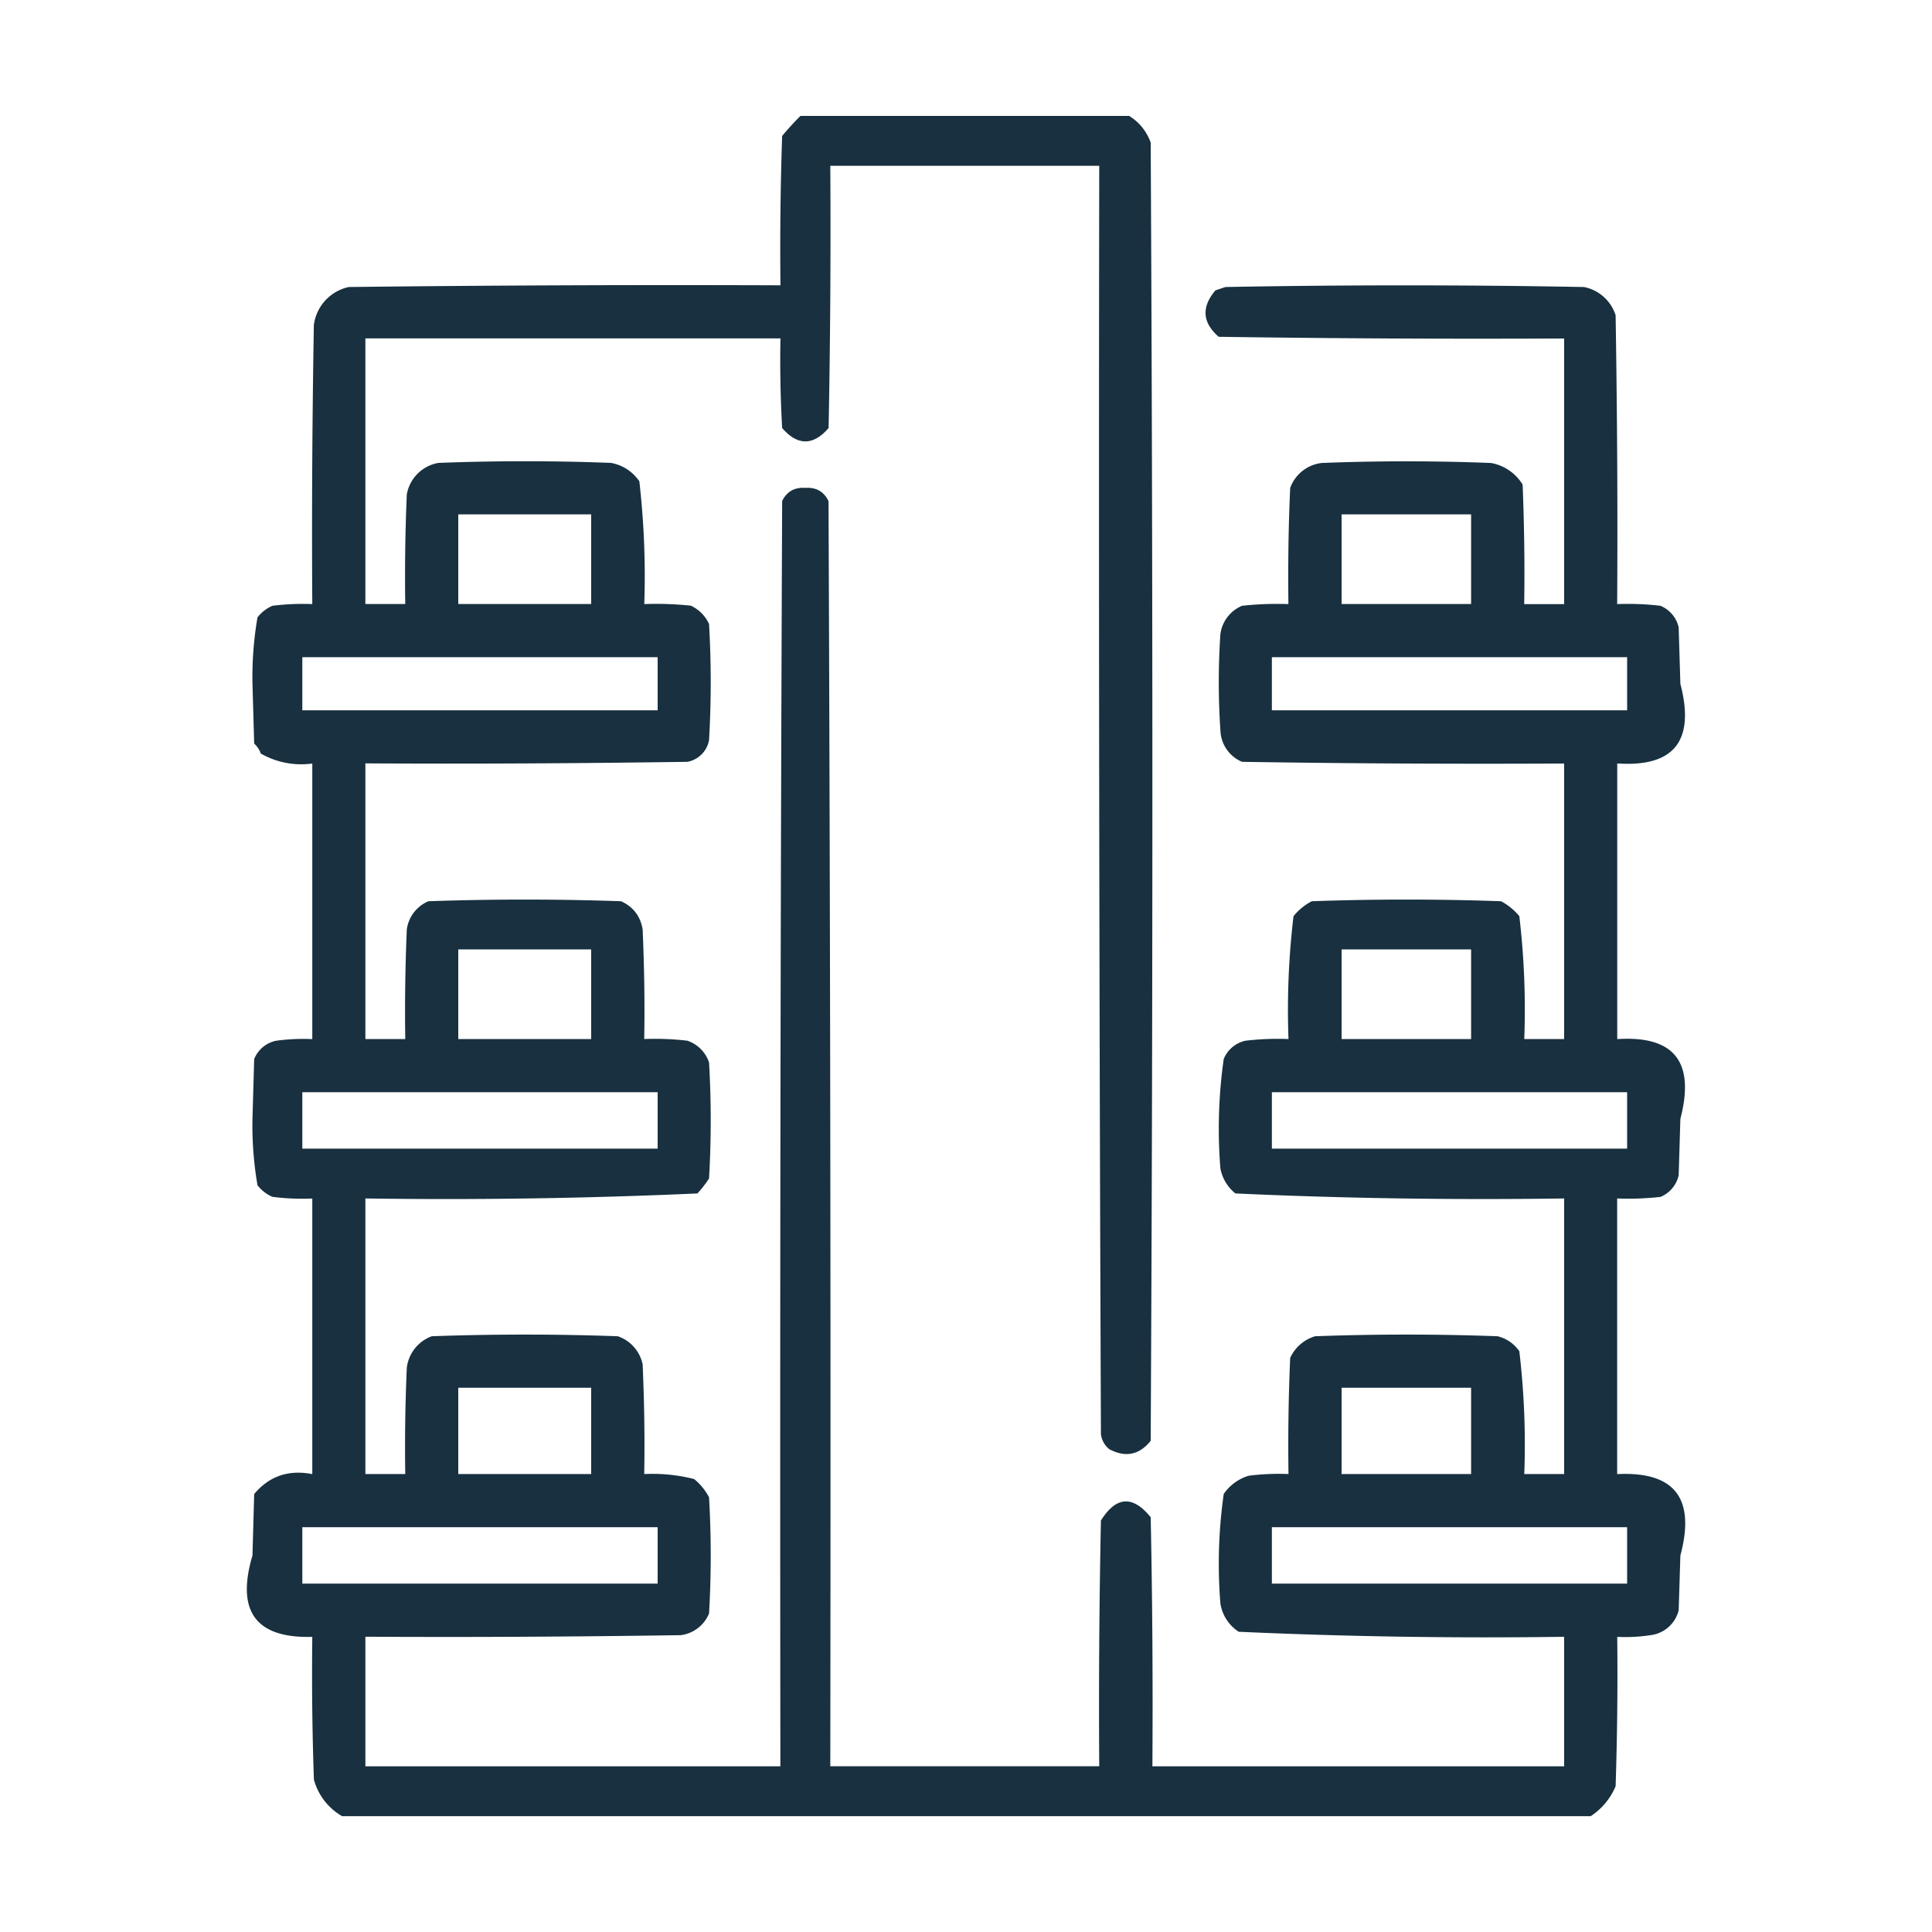 <svg fill="none" height="25" viewBox="0 0 25 25" width="25"><path clip-rule="evenodd" d="m10.357 1.5h4.254c.13.08.223.195.279.344.029 5.6.029 11.2 0 16.8-.147.183-.326.22-.537.108a.299.299 0 0 1 -.107-.193c-.022-5.472-.03-10.943-.022-16.414h-3.48c.007 1.131 0 2.263-.022 3.394-.2.23-.401.23-.601 0a15.479 15.479 0 0 1 -.022-1.16h-5.371v3.437h.516c-.007-.472 0-.945.02-1.418a.502.502 0 0 1 .409-.408 29.06 29.06 0 0 1 2.235 0c.153.03.275.11.365.237.06.527.082 1.057.064 1.59.2-.008.402 0 .602.02.107.051.186.13.236.237.029.502.029 1.003 0 1.504a.35.35 0 0 1 -.28.28c-1.388.02-2.778.028-4.167.02v3.567h.516c-.007-.473 0-.945.02-1.418a.464.464 0 0 1 .28-.365 36.104 36.104 0 0 1 2.493 0c.157.072.25.193.279.365.02.473.029.945.02 1.418.188-.007.374 0 .56.022a.45.45 0 0 1 .279.28 13.01 13.01 0 0 1 0 1.503 1.585 1.585 0 0 1 -.15.193 72.615 72.615 0 0 1 -4.297.065v3.566h.516c-.007-.458 0-.917.02-1.375a.498.498 0 0 1 .323-.408 33.773 33.773 0 0 1 2.407 0 .49.49 0 0 1 .322.365c.02.473.029.945.02 1.418.22-.01.435.011.646.065a.758.758 0 0 1 .193.236 13.01 13.01 0 0 1 0 1.504.46.46 0 0 1 -.365.28c-1.361.02-2.721.028-4.082.02v1.677h5.37c-.006-5.458 0-10.915.023-16.372.059-.123.16-.18.3-.171.14-.009.24.048.3.171.023 5.457.03 10.914.023 16.371h3.48c-.007-1.06 0-2.12.022-3.18.197-.314.412-.328.644-.042.022 1.074.029 2.148.022 3.223h5.328v-1.676a71.19 71.19 0 0 1 -4.211-.065.533.533 0 0 1 -.237-.365 6.403 6.403 0 0 1 .043-1.418.603.603 0 0 1 .323-.236c.17-.022.343-.029.515-.022-.007-.501 0-1.003.022-1.504a.52.52 0 0 1 .322-.279 32.55 32.55 0 0 1 2.363 0c.116.03.209.094.28.193.062.526.084 1.056.064 1.59h.516v-3.566c-1.422.02-2.84 0-4.254-.065a.544.544 0 0 1 -.194-.322 6.402 6.402 0 0 1 .043-1.418.396.396 0 0 1 .28-.236c.185-.022.372-.029.558-.022a10.27 10.27 0 0 1 .065-1.59.765.765 0 0 1 .236-.193 34.837 34.837 0 0 1 2.449 0c.092.048.17.113.237.193.062.526.084 1.056.064 1.59h.516v-3.565c-1.39.007-2.78 0-4.168-.022a.457.457 0 0 1 -.28-.408 9.253 9.253 0 0 1 0-1.246.463.463 0 0 1 .28-.365c.2-.022.4-.029.6-.022-.006-.501 0-1.002.023-1.503a.494.494 0 0 1 .408-.323 27.927 27.927 0 0 1 2.19 0 .602.602 0 0 1 .41.28c.02.515.028 1.03.02 1.546h.517v-3.437c-1.49.007-2.98 0-4.47-.022-.212-.184-.226-.385-.042-.601l.129-.043a125.31 125.31 0 0 1 4.64 0 .54.54 0 0 1 .409.365c.02 1.246.028 2.492.02 3.738.188-.007.374 0 .56.022a.395.395 0 0 1 .236.28l.022.73c.192.736-.08 1.08-.817 1.03v3.567c.737-.048 1.009.295.817 1.032l-.022.73a.395.395 0 0 1 -.236.28c-.186.02-.372.028-.56.02v3.567c.744-.037 1.016.313.818 1.053l-.022.709a.427.427 0 0 1 -.365.322 2.173 2.173 0 0 1 -.43.022c.007.644 0 1.289-.021 1.933a.862.862 0 0 1 -.322.387h-16.157a.779.779 0 0 1 -.365-.473 39.246 39.246 0 0 1 -.021-1.847c-.731.02-.988-.331-.774-1.053l.022-.795c.194-.232.445-.318.752-.258v-3.566c-.173.007-.345 0-.516-.022a.49.49 0 0 1 -.193-.15 4.551 4.551 0 0 1 -.065-.86l.022-.773a.393.393 0 0 1 .279-.236c.157-.022.314-.029.473-.022v-3.566a1.053 1.053 0 0 1 -.666-.129.317.317 0 0 0 -.086-.129l-.022-.773a4.557 4.557 0 0 1 .065-.86.491.491 0 0 1 .193-.15 3.11 3.11 0 0 1 .516-.022c-.008-1.203 0-2.406.02-3.609a.579.579 0 0 1 .452-.494c1.862-.022 3.724-.029 5.586-.022-.007-.644 0-1.289.022-1.933.076-.091.154-.177.236-.258zm-4.427 5.156h1.72v1.16h-1.72zm11.43 0h1.676v1.16h-1.676zm-13.45 1.848h4.6v.687h-4.598v-.687zm12.548 0h4.597v.687h-4.597zm-10.528 3.781h1.72v1.16h-1.72zm11.43 0h1.676v1.16h-1.676zm-13.45 1.848h4.6v.73h-4.598v-.73zm12.548 0h4.597v.73h-4.597zm-10.528 3.824h1.72v1.117h-1.72zm11.43 0h1.676v1.117h-1.676zm-13.45 1.805h4.6v.73h-4.598v-.73zm12.548 0h4.597v.73h-4.597z" fill="#18303f" fill-rule="evenodd"/></svg>
